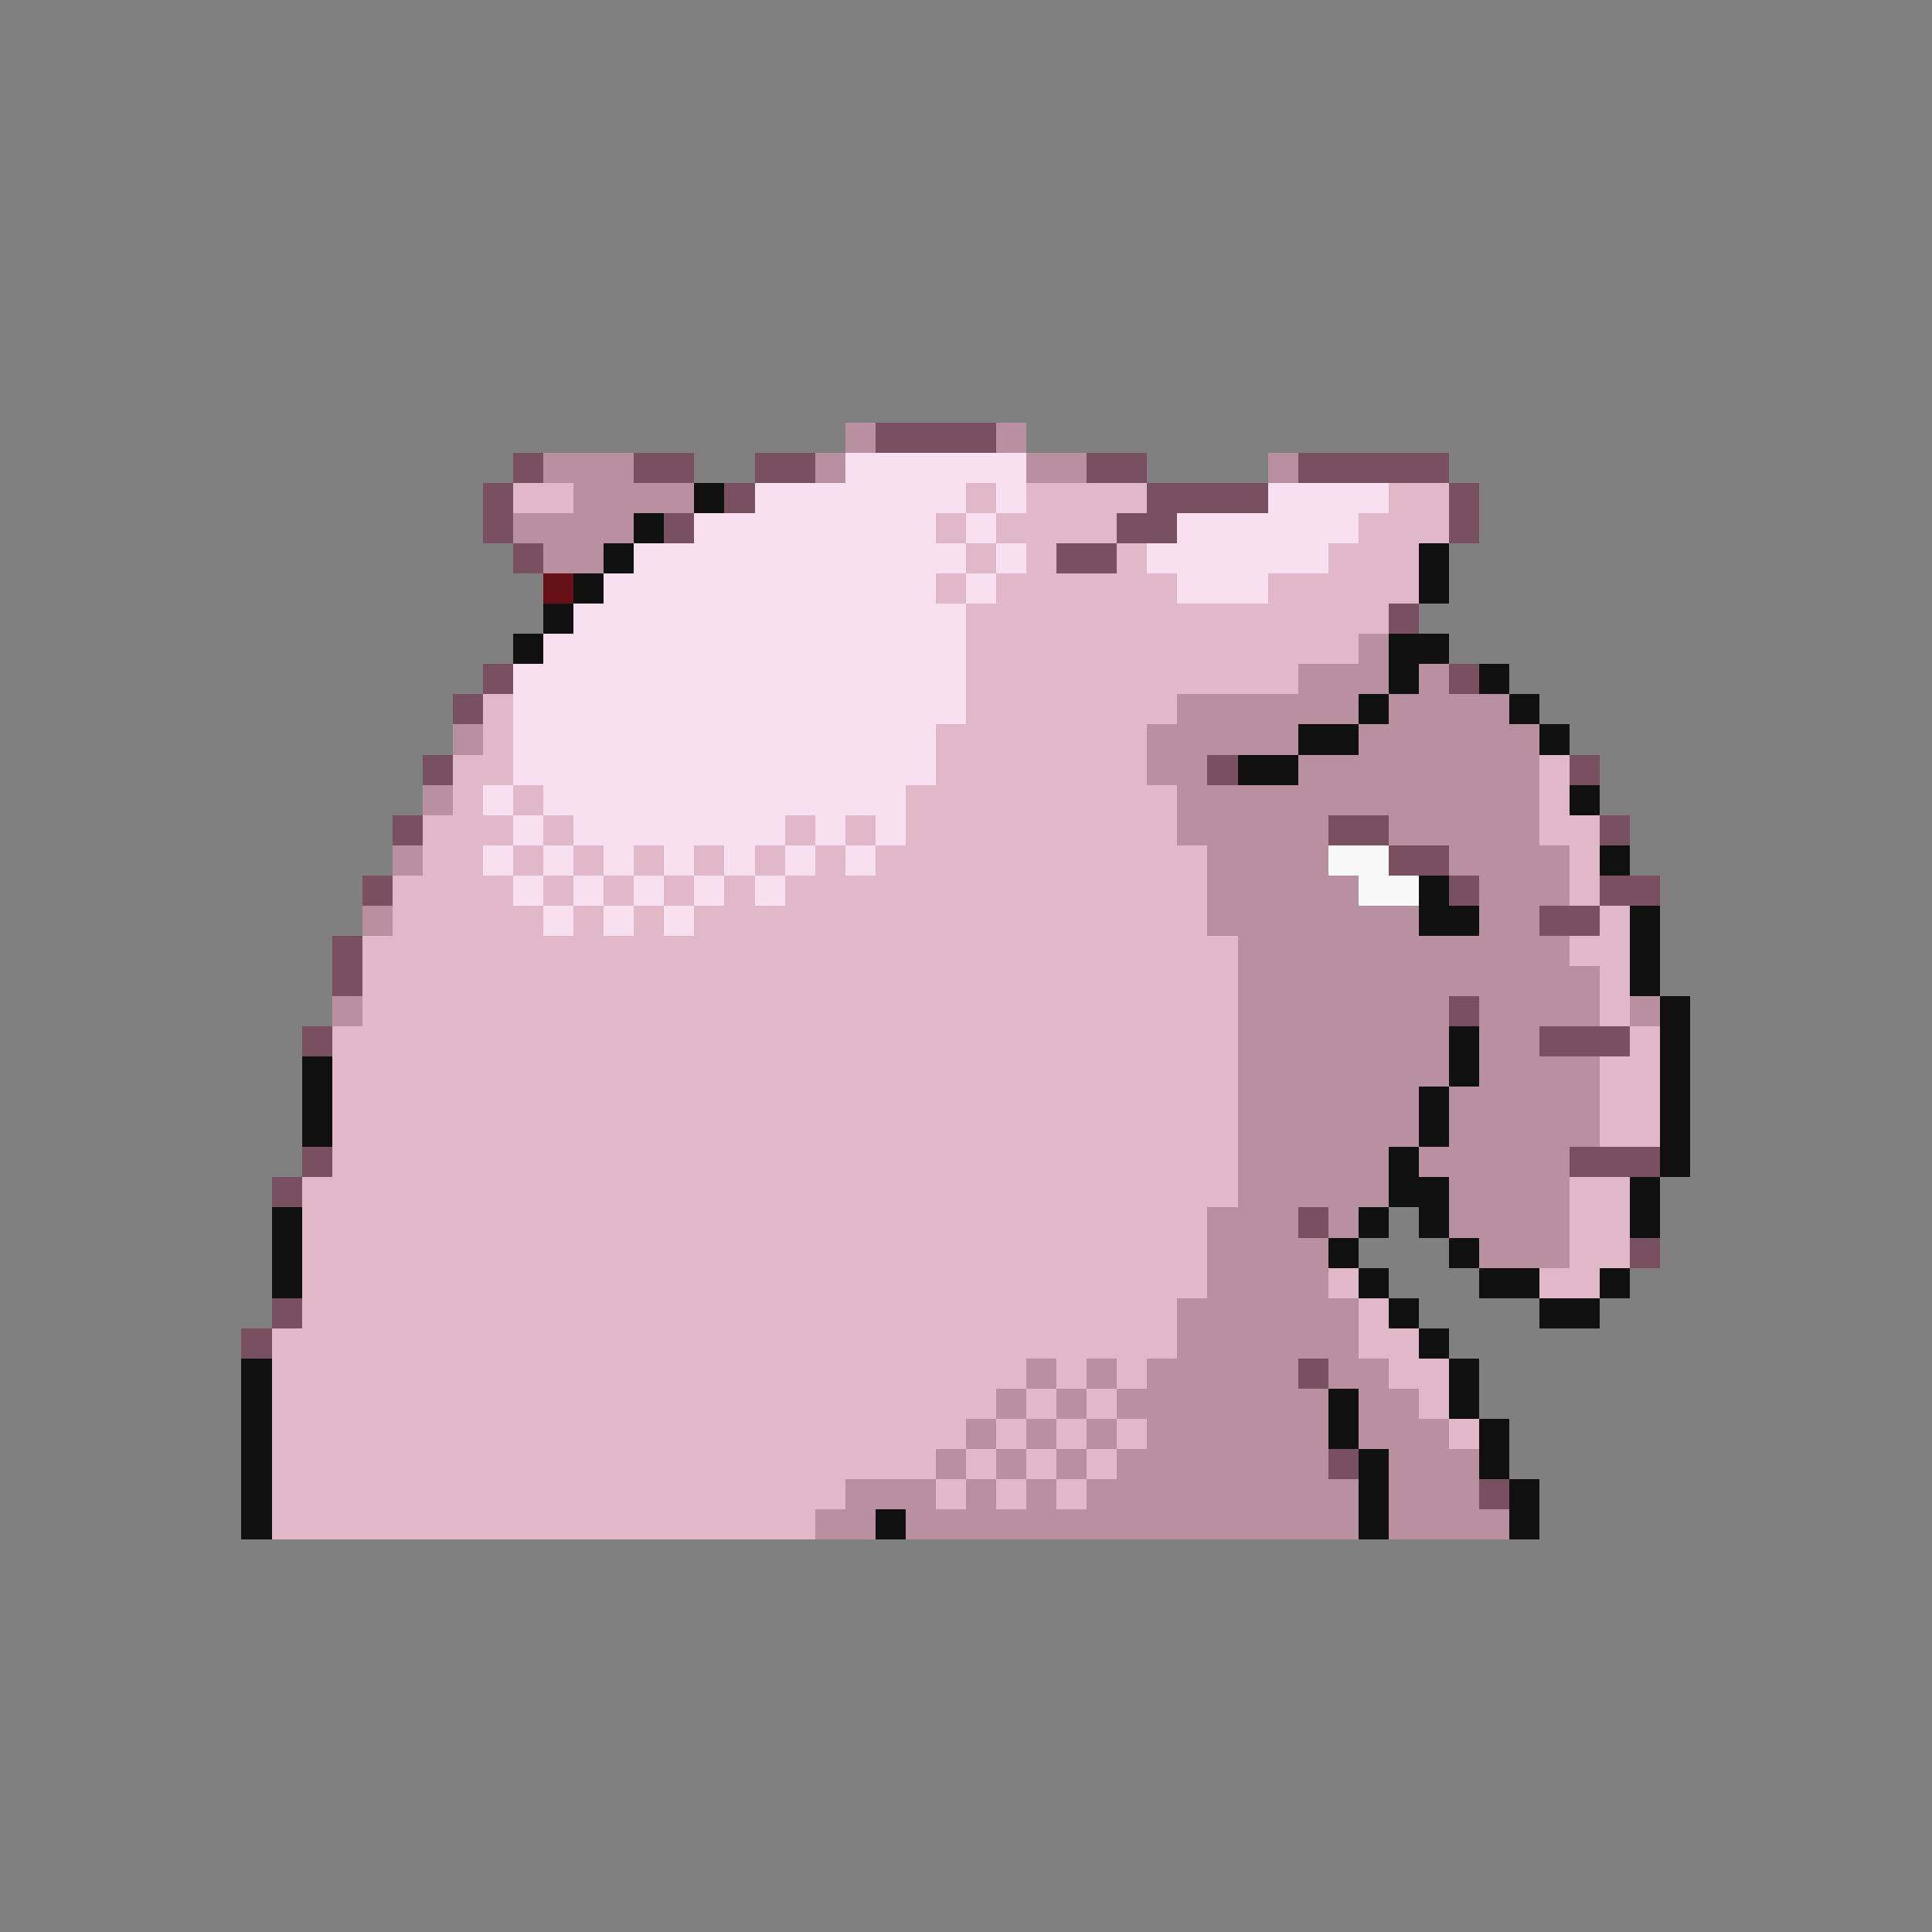<svg xmlns="http://www.w3.org/2000/svg" viewBox="0 -0.5 64 64" shape-rendering="crispEdges">
<rect x="0" y="-0.5" width="64" height="64" fill="#808080" stroke="none"/>
<path stroke="#b890a0" d="M28 14h1M33 14h1M18 15h3M27 15h1M34 15h2M42 15h1M19 16h4M17 17h4M18 18h2M45 21h1M43 22h3M47 22h1M39 23h6M46 23h4M15 24h1M38 24h5M45 24h6M38 25h2M43 25h8M14 26h1M39 26h12M39 27h5M46 27h5M13 28h1M40 28h4M48 28h4M40 29h5M49 29h3M12 30h1M40 30h7M49 30h2M41 31h11M41 32h12M11 33h1M41 33h7M49 33h4M54 33h1M41 34h7M49 34h2M41 35h7M49 35h4M41 36h6M48 36h5M41 37h6M48 37h5M41 38h5M47 38h5M41 39h5M48 39h4M40 40h3M44 40h1M48 40h4M40 41h4M49 41h3M40 42h4M39 43h6M39 44h6M34 45h1M36 45h1M38 45h5M44 45h2M33 46h1M35 46h1M37 46h7M45 46h2M32 47h1M34 47h1M36 47h1M38 47h6M45 47h3M31 48h1M33 48h1M35 48h1M37 48h7M46 48h3M28 49h3M32 49h1M34 49h1M36 49h9M46 49h3M27 50h2M30 50h15M46 50h4" />
<path stroke="#785060" d="M29 14h4M17 15h1M21 15h2M25 15h2M36 15h2M43 15h5M16 16h1M24 16h1M38 16h4M48 16h1M16 17h1M22 17h1M37 17h2M48 17h1M17 18h1M35 18h2M46 20h1M16 22h1M48 22h1M15 23h1M14 25h1M40 25h1M52 25h1M13 27h1M44 27h2M53 27h1M46 28h2M12 29h1M48 29h1M53 29h2M51 30h2M11 31h1M11 32h1M48 33h1M10 34h1M51 34h3M10 38h1M52 38h3M9 39h1M43 40h1M54 41h1M9 43h1M8 44h1M43 45h1M44 48h1M49 49h1" />
<path stroke="#f8e0f0" d="M28 15h6M25 16h7M33 16h1M42 16h4M23 17h8M32 17h1M39 17h6M21 18h11M33 18h1M38 18h6M20 19h11M32 19h1M39 19h3M19 20h13M18 21h14M17 22h15M17 23h15M17 24h14M17 25h14M16 26h1M18 26h12M17 27h1M19 27h7M27 27h1M29 27h1M16 28h1M18 28h1M20 28h1M22 28h1M24 28h1M26 28h1M28 28h1M17 29h1M19 29h1M21 29h1M23 29h1M25 29h1M18 30h1M20 30h1M22 30h1" />
<path stroke="#e0b8c8" d="M17 16h2M32 16h1M34 16h4M46 16h2M31 17h1M33 17h4M45 17h3M32 18h1M34 18h1M37 18h1M44 18h3M31 19h1M33 19h6M42 19h5M32 20h14M32 21h13M32 22h11M16 23h1M32 23h7M16 24h1M31 24h7M15 25h2M31 25h7M51 25h1M15 26h1M17 26h1M30 26h9M51 26h1M14 27h3M18 27h1M26 27h1M28 27h1M30 27h9M51 27h2M14 28h2M17 28h1M19 28h1M21 28h1M23 28h1M25 28h1M27 28h1M29 28h11M52 28h1M13 29h4M18 29h1M20 29h1M22 29h1M24 29h1M26 29h14M52 29h1M13 30h5M19 30h1M21 30h1M23 30h17M53 30h1M12 31h29M52 31h2M12 32h29M53 32h1M12 33h29M53 33h1M11 34h30M54 34h1M11 35h30M53 35h2M11 36h30M53 36h2M11 37h30M53 37h2M11 38h30M10 39h31M52 39h2M10 40h30M52 40h2M10 41h30M52 41h2M10 42h30M44 42h1M51 42h2M10 43h29M45 43h1M9 44h30M45 44h2M9 45h25M35 45h1M37 45h1M46 45h2M9 46h24M34 46h1M36 46h1M47 46h1M9 47h23M33 47h1M35 47h1M37 47h1M48 47h1M9 48h22M32 48h1M34 48h1M36 48h1M9 49h19M31 49h1M33 49h1M35 49h1M9 50h18" />
<path stroke="#101010" d="M23 16h1M21 17h1M20 18h1M47 18h1M19 19h1M47 19h1M18 20h1M17 21h1M46 21h2M46 22h1M49 22h1M45 23h1M50 23h1M43 24h2M51 24h1M41 25h2M52 26h1M53 28h1M47 29h1M47 30h2M54 30h1M54 31h1M54 32h1M55 33h1M48 34h1M55 34h1M10 35h1M48 35h1M55 35h1M10 36h1M47 36h1M55 36h1M10 37h1M47 37h1M55 37h1M46 38h1M55 38h1M46 39h2M54 39h1M9 40h1M45 40h1M47 40h1M54 40h1M9 41h1M44 41h1M48 41h1M9 42h1M45 42h1M49 42h2M53 42h1M46 43h1M51 43h2M47 44h1M8 45h1M48 45h1M8 46h1M44 46h1M48 46h1M8 47h1M44 47h1M49 47h1M8 48h1M45 48h1M49 48h1M8 49h1M45 49h1M50 49h1M8 50h1M29 50h1M45 50h1M50 50h1" />
<path stroke="#681018" d="M18 19h1" />
<path stroke="#f8f8f8" d="M44 28h2M45 29h2" />
</svg>